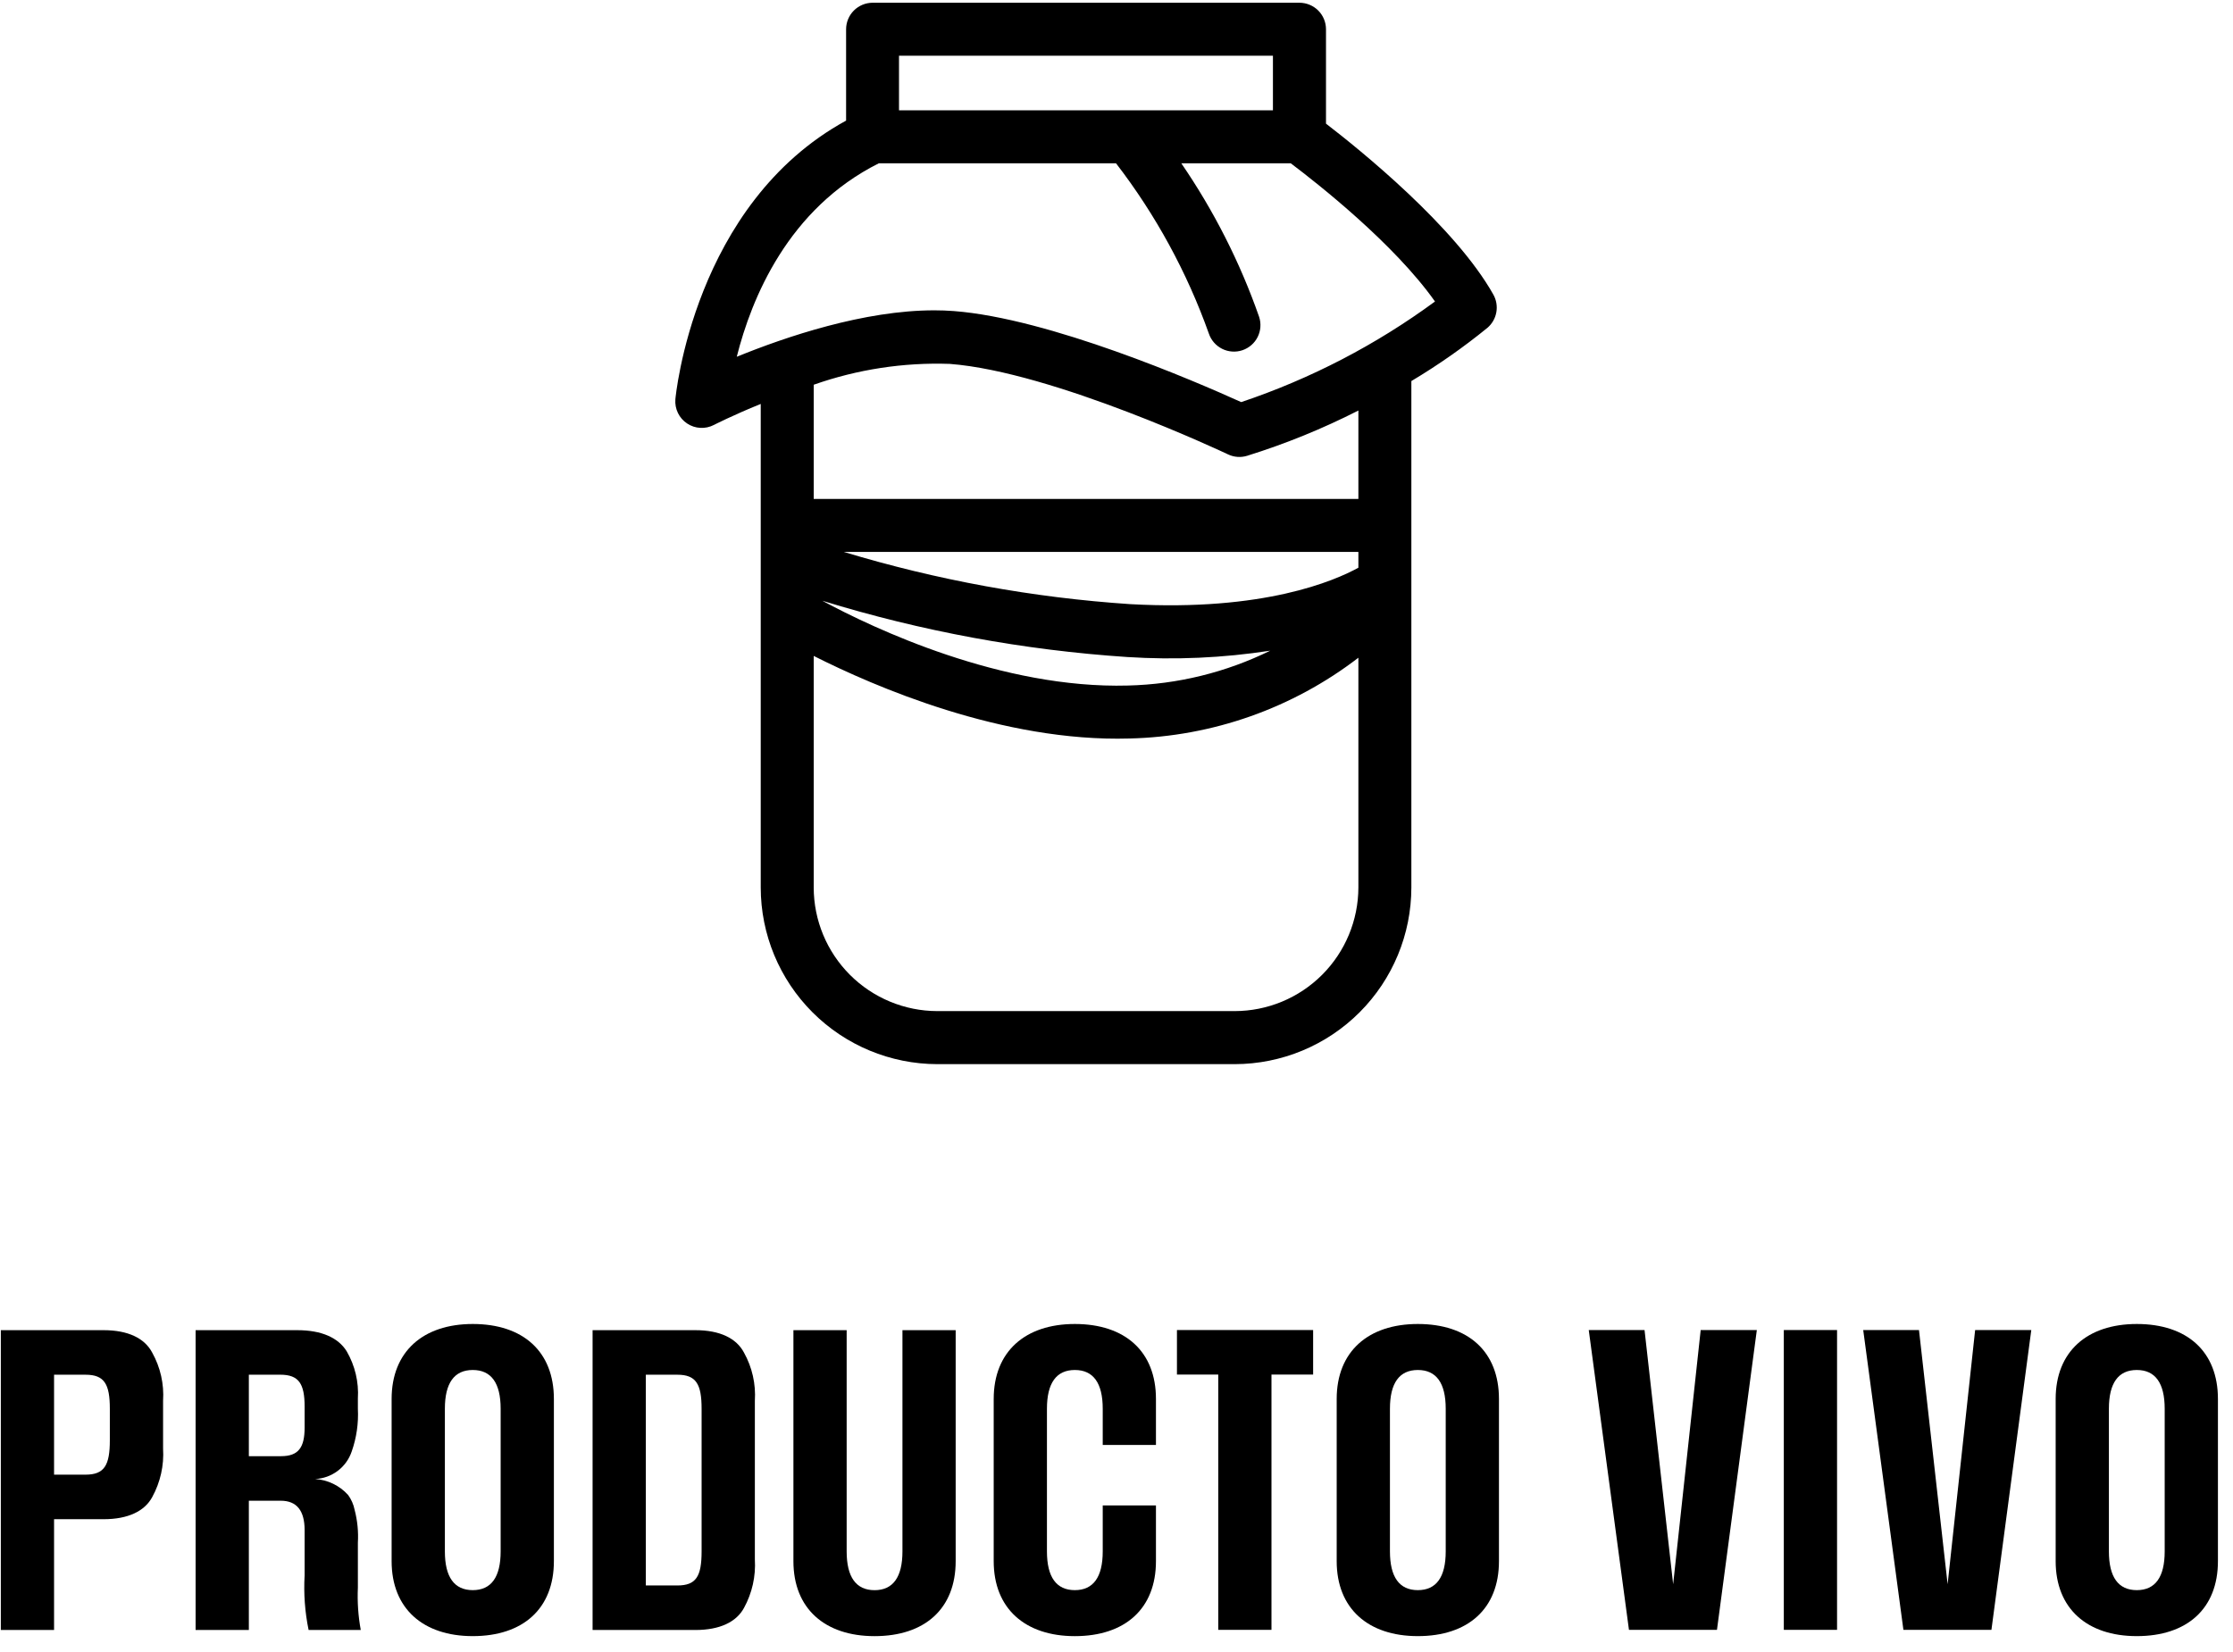 <svg width="127" height="94" viewBox="0 0 127 94" fill="none" xmlns="http://www.w3.org/2000/svg">
<path d="M93.532 75.664H90.359L92.646 92.72H97.651L99.918 75.664H96.725L95.159 90.125L93.532 75.664Z" fill="#000000"/>
<path d="M104.481 75.664H101.453V92.72H104.481V75.664Z" fill="#000000"/>
<path d="M109.141 75.664H105.969L108.255 92.72H113.261L115.528 75.664H112.334L110.769 90.125L109.141 75.664Z" fill="#000000"/>
<path d="M123.115 80.141V88.257C123.115 89.72 122.579 90.461 121.529 90.461C120.478 90.461 119.942 89.72 119.942 88.257V80.141C119.942 78.678 120.478 77.937 121.529 77.937C122.579 77.937 123.115 78.678 123.115 80.141ZM116.914 79.585V88.813C116.914 91.512 118.706 93.077 121.529 93.077C124.392 93.077 126.143 91.512 126.143 88.813V79.585C126.143 76.886 124.392 75.32 121.529 75.32C118.706 75.32 116.914 76.886 116.914 79.585Z" fill="#000000"/>
<path d="M77.257 28.384H46.279V21.887C48.76 21.013 51.383 20.611 54.012 20.701C59.914 21.149 69.744 25.802 69.843 25.849C70.183 26.012 70.573 26.04 70.933 25.928C73.11 25.25 75.225 24.389 77.257 23.354V28.384ZM77.257 32.296C75.91 33.038 71.868 34.793 64.279 34.369C58.755 34 53.29 33.003 47.991 31.398H77.257V32.296ZM46.767 34.175C52.404 35.911 58.225 36.985 64.111 37.377C66.827 37.552 69.553 37.431 72.243 37.016C69.721 38.255 66.96 38.932 64.152 38.999C56.968 39.197 49.705 35.76 46.767 34.175ZM77.257 50.488C77.253 52.352 76.511 54.139 75.193 55.457C73.875 56.775 72.089 57.517 70.225 57.52H53.311C51.447 57.518 49.659 56.776 48.341 55.458C47.023 54.14 46.281 52.352 46.279 50.488V37.315C49.707 39.044 57.01 42.225 64.24 42.012C68.957 41.901 73.516 40.292 77.257 37.417V50.488ZM41.903 20.296C42.741 16.959 44.833 11.865 49.982 9.29H63.473C65.73 12.222 67.511 15.49 68.752 18.974C68.815 19.162 68.914 19.335 69.044 19.485C69.174 19.634 69.332 19.756 69.509 19.845C69.686 19.933 69.878 19.985 70.076 19.999C70.273 20.013 70.471 19.988 70.659 19.925C70.846 19.862 71.02 19.763 71.169 19.633C71.318 19.504 71.441 19.346 71.529 19.169C71.617 18.992 71.67 18.799 71.683 18.602C71.697 18.404 71.672 18.206 71.609 18.018C70.527 14.927 69.039 11.992 67.186 9.29H73.411C74.923 10.429 79.282 13.854 81.614 17.152C78.259 19.619 74.541 21.55 70.593 22.875C67.922 21.666 59.681 18.11 54.24 17.695C53.877 17.667 53.509 17.654 53.137 17.654C49.145 17.654 44.714 19.149 41.903 20.296ZM51.13 3.17H72.397V6.277H51.13V3.17ZM80.27 50.488V21.678C81.785 20.774 83.233 19.76 84.6 18.646C84.865 18.418 85.042 18.107 85.103 17.764C85.164 17.421 85.105 17.067 84.935 16.762C82.758 12.882 77.325 8.502 75.415 7.034V1.665C75.415 1.265 75.256 0.881 74.973 0.598C74.69 0.316 74.306 0.157 73.906 0.156H49.629C49.23 0.157 48.846 0.316 48.563 0.599C48.281 0.881 48.121 1.265 48.121 1.665V6.861C39.44 11.607 38.421 22.602 38.411 22.719C38.39 22.987 38.441 23.256 38.558 23.497C38.676 23.738 38.856 23.944 39.08 24.092C39.303 24.241 39.563 24.327 39.831 24.341C40.099 24.355 40.366 24.298 40.604 24.174C40.615 24.169 41.666 23.628 43.266 22.979V50.488C43.268 53.152 44.327 55.706 46.211 57.59C48.094 59.474 50.647 60.534 53.311 60.538H70.225C72.888 60.534 75.442 59.474 77.325 57.59C79.209 55.706 80.268 53.152 80.27 50.488Z" fill="#000000"/>
<path d="M6.247 81.935C6.247 83.355 5.938 83.891 4.867 83.891H3.075V78.206H4.867C5.938 78.206 6.247 78.741 6.247 80.142V81.935ZM5.897 75.672H0.047V92.728H3.075V86.425H5.897C7.277 86.425 8.225 85.972 8.657 85.168C9.12 84.325 9.335 83.368 9.275 82.408V79.689C9.337 78.735 9.123 77.784 8.657 76.949C8.225 76.125 7.277 75.672 5.897 75.672Z" fill="#000000"/>
<path d="M15.986 82.84H14.153V78.205H15.945C16.996 78.205 17.325 78.721 17.325 80.018V81.213C17.325 82.346 16.975 82.84 15.986 82.84ZM17.552 92.728H20.518C20.372 91.933 20.317 91.125 20.354 90.318V87.764C20.391 87.133 20.329 86.5 20.168 85.889C20.107 85.584 19.98 85.296 19.797 85.045C19.313 84.511 18.641 84.186 17.922 84.138C18.387 84.118 18.834 83.957 19.205 83.678C19.577 83.398 19.855 83.013 20.003 82.573C20.277 81.793 20.396 80.967 20.354 80.142V79.565C20.413 78.622 20.19 77.683 19.714 76.867C19.24 76.105 18.293 75.672 16.913 75.672H11.125V92.728H14.153V85.374H15.966C16.871 85.374 17.324 85.93 17.325 87.042V89.617C17.265 90.66 17.341 91.706 17.552 92.728Z" fill="#000000"/>
<path d="M28.474 88.257C28.474 89.719 27.939 90.461 26.888 90.461C25.837 90.461 25.302 89.719 25.302 88.257V80.14C25.302 78.678 25.837 77.937 26.888 77.937C27.939 77.937 28.474 78.678 28.474 80.14V88.257ZM26.888 75.32C24.066 75.32 22.273 76.886 22.273 79.585V88.813C22.273 91.511 24.066 93.077 26.888 93.077C29.751 93.077 31.502 91.511 31.502 88.813V79.585C31.502 76.886 29.751 75.32 26.888 75.32Z" fill="#000000"/>
<path d="M39.903 88.258C39.903 89.679 39.594 90.195 38.523 90.195H36.731V78.206H38.523C39.594 78.206 39.903 78.741 39.903 80.142V88.258ZM39.553 75.672H33.703V92.728H39.553C40.933 92.728 41.881 92.275 42.314 91.472C42.777 90.628 42.991 89.671 42.932 88.711V79.689C42.994 78.735 42.779 77.784 42.314 76.949C41.881 76.125 40.933 75.672 39.553 75.672Z" fill="#000000"/>
<path d="M45.125 75.672V88.815C45.125 91.513 46.917 93.078 49.74 93.078C52.602 93.078 54.353 91.513 54.353 88.815V75.672H51.326V88.258C51.326 89.72 50.79 90.463 49.74 90.463C48.689 90.463 48.153 89.72 48.153 88.258V75.672H45.125Z" fill="#000000"/>
<path d="M65.744 82.201V79.585C65.744 76.886 63.993 75.32 61.13 75.32C58.308 75.32 56.516 76.886 56.516 79.585V88.813C56.516 91.512 58.308 93.078 61.13 93.078C63.993 93.078 65.744 91.512 65.744 88.813V85.641H62.717V88.257C62.717 89.72 62.181 90.461 61.13 90.461C60.08 90.461 59.544 89.72 59.544 88.257V80.141C59.544 78.678 60.08 77.937 61.13 77.937C62.181 77.937 62.717 78.678 62.717 80.141V82.201H65.744Z" fill="#000000"/>
<path d="M72.314 92.72V78.197H74.683V75.664H66.938V78.197H69.287V92.72H72.314Z" fill="#000000"/>
<path d="M79.052 80.14C79.052 78.678 79.588 77.937 80.638 77.937C81.689 77.937 82.224 78.678 82.224 80.14V88.257C82.224 89.719 81.689 90.461 80.638 90.461C79.588 90.461 79.052 89.719 79.052 88.257V80.14ZM80.638 93.077C83.501 93.077 85.252 91.511 85.252 88.813V79.585C85.252 76.886 83.501 75.32 80.638 75.32C77.816 75.32 76.023 76.886 76.023 79.585V88.813C76.023 91.511 77.816 93.077 80.638 93.077Z" fill="#000000"/>
</svg>
